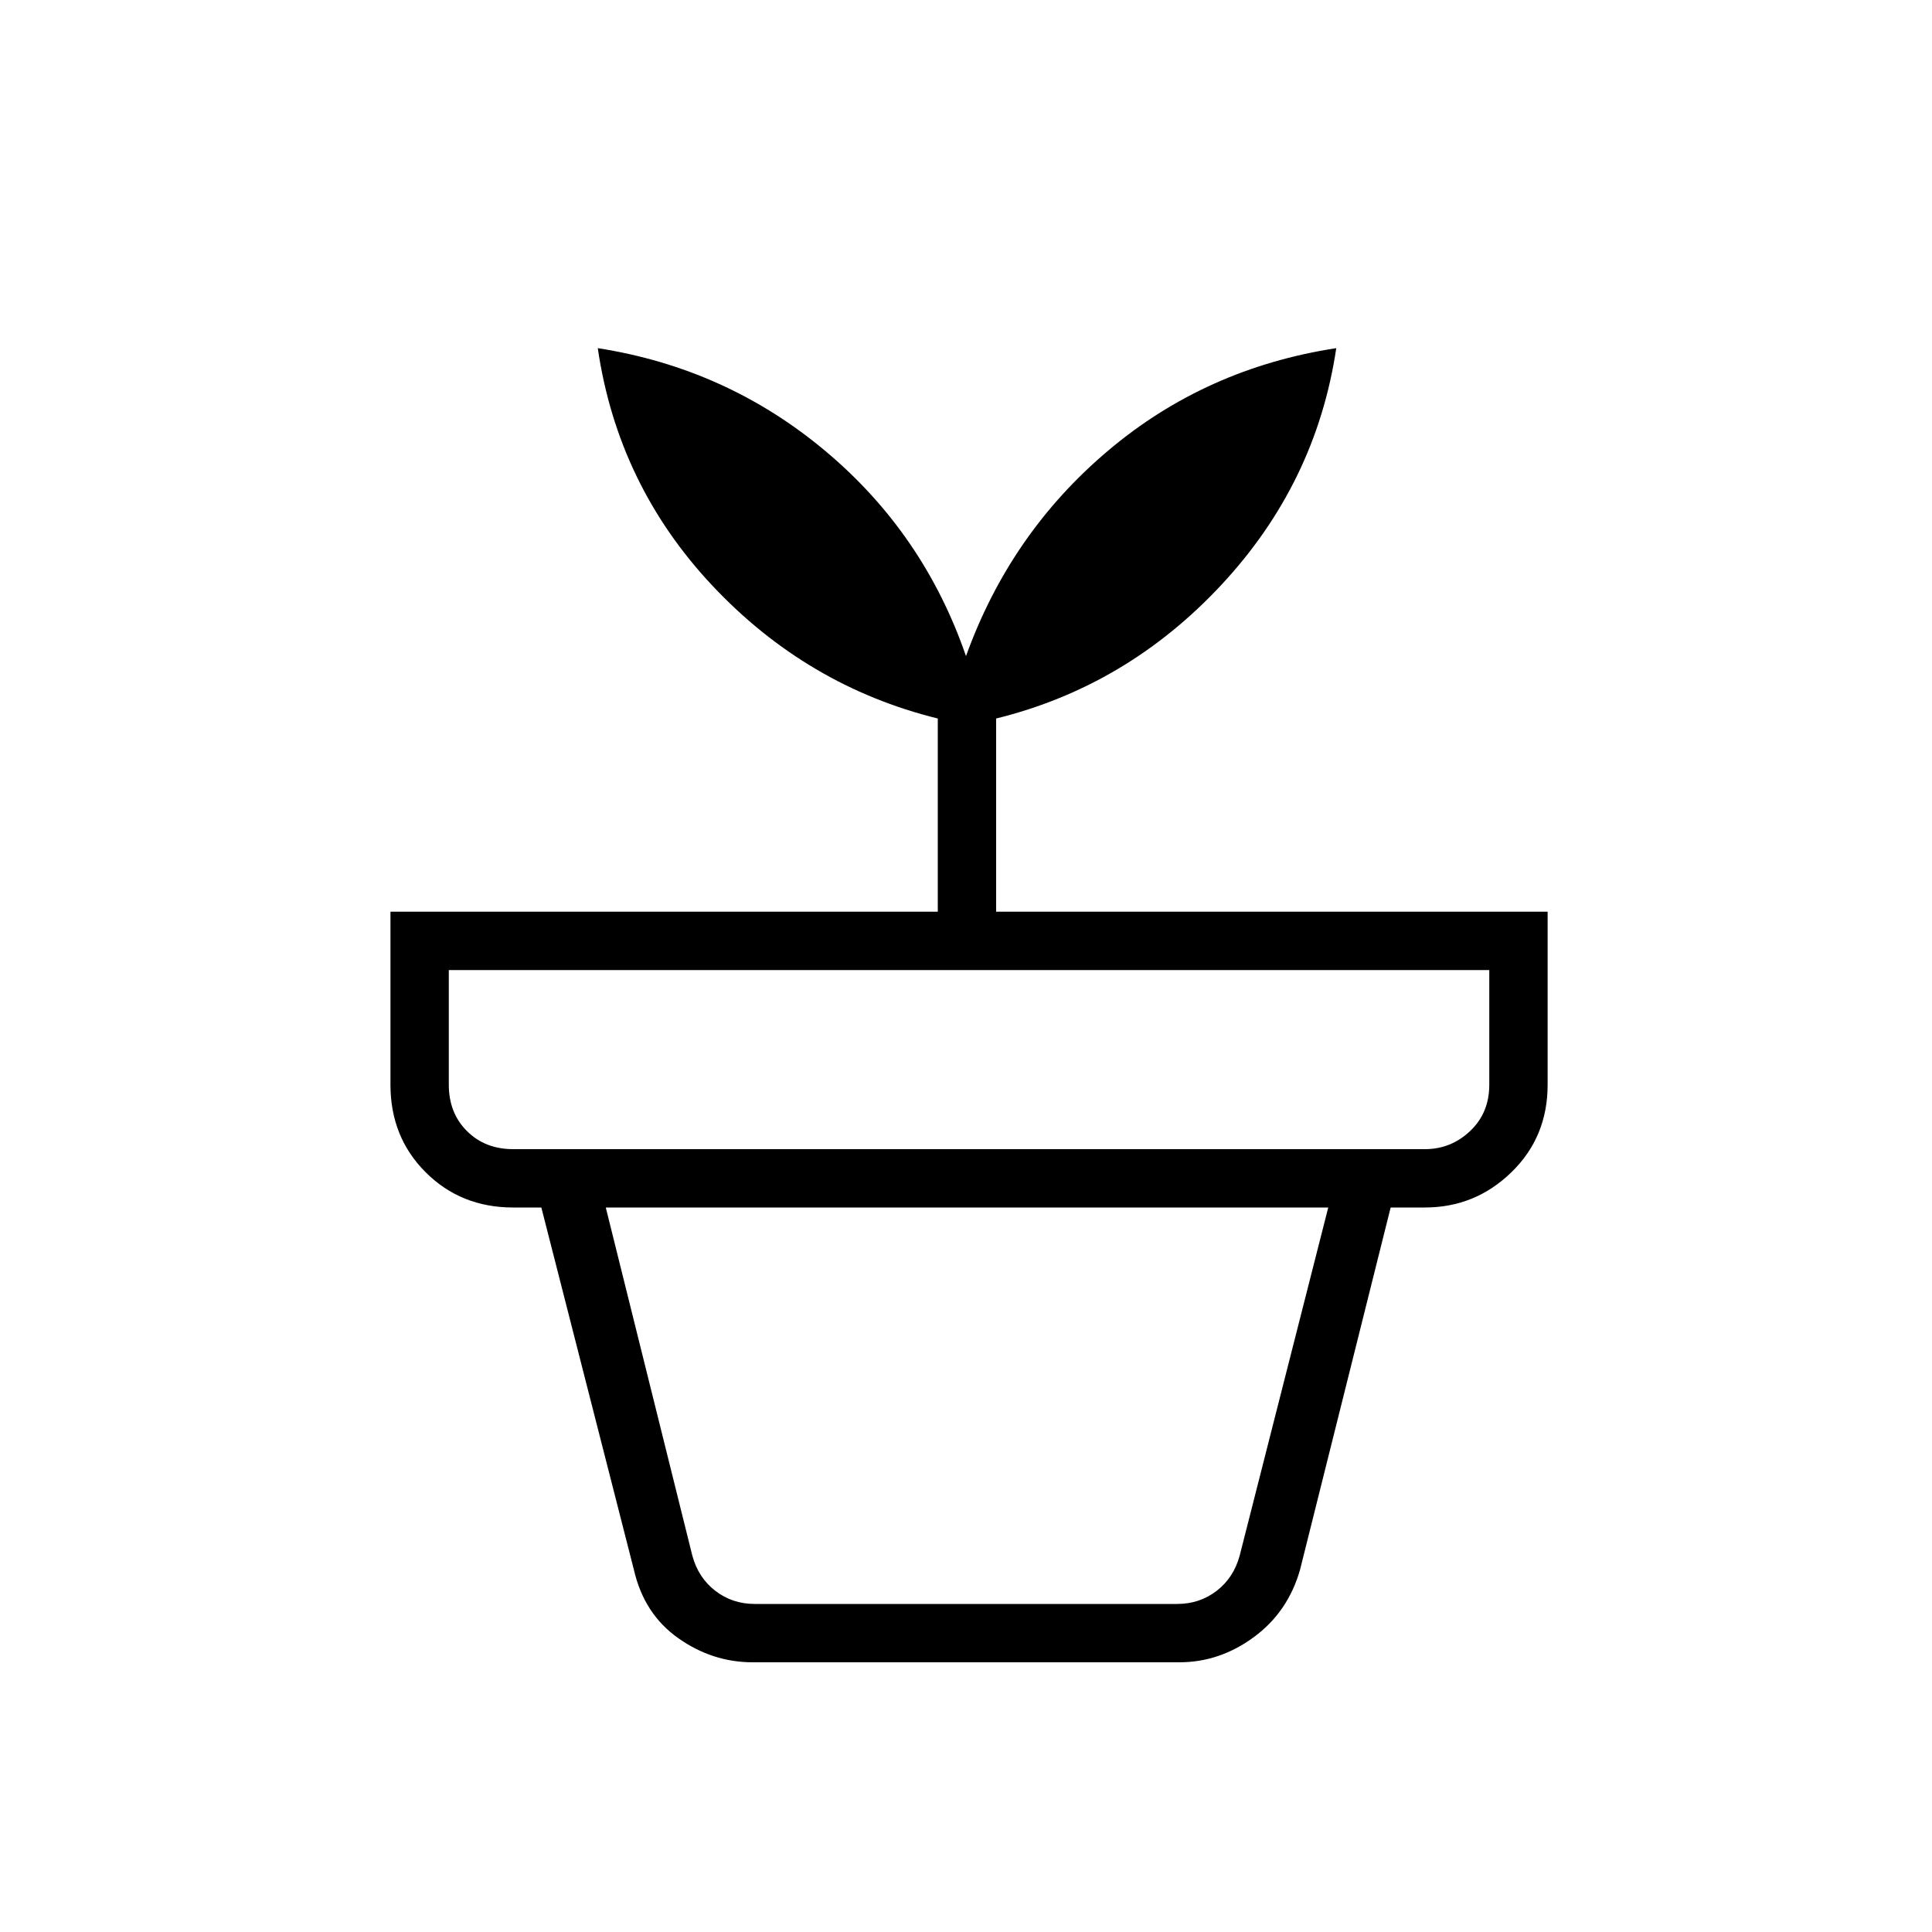 <svg xmlns="http://www.w3.org/2000/svg" height="20" width="20"><path d="M7.812 16.604h4.376q.229 0 .406-.135.177-.136.239-.365l.917-3.604H6.271l.896 3.604q.062.229.239.365.177.135.406.135Zm-.02.604q-.417 0-.771-.25-.354-.25-.459-.708l-.958-3.75h8.792l-.938 3.75q-.125.438-.479.698-.354.26-.771.26Zm-2.48-5.312h9.438q.271 0 .469-.188.198-.187.198-.479v-1.187H4.646v1.187q0 .292.187.479.188.188.479.188ZM10 6.792q.458-1.271 1.469-2.125 1.01-.855 2.364-1.063Q13.625 5 12.646 6.052q-.979 1.052-2.334 1.386v2h5.709v1.791q0 .542-.375.906-.375.365-.896.365H5.312q-.541 0-.906-.365-.364-.364-.364-.906V9.438h5.666v-2q-1.354-.334-2.333-1.375-.979-1.042-1.187-2.459 1.333.208 2.354 1.063 1.02.854 1.458 2.125Z"/></svg>